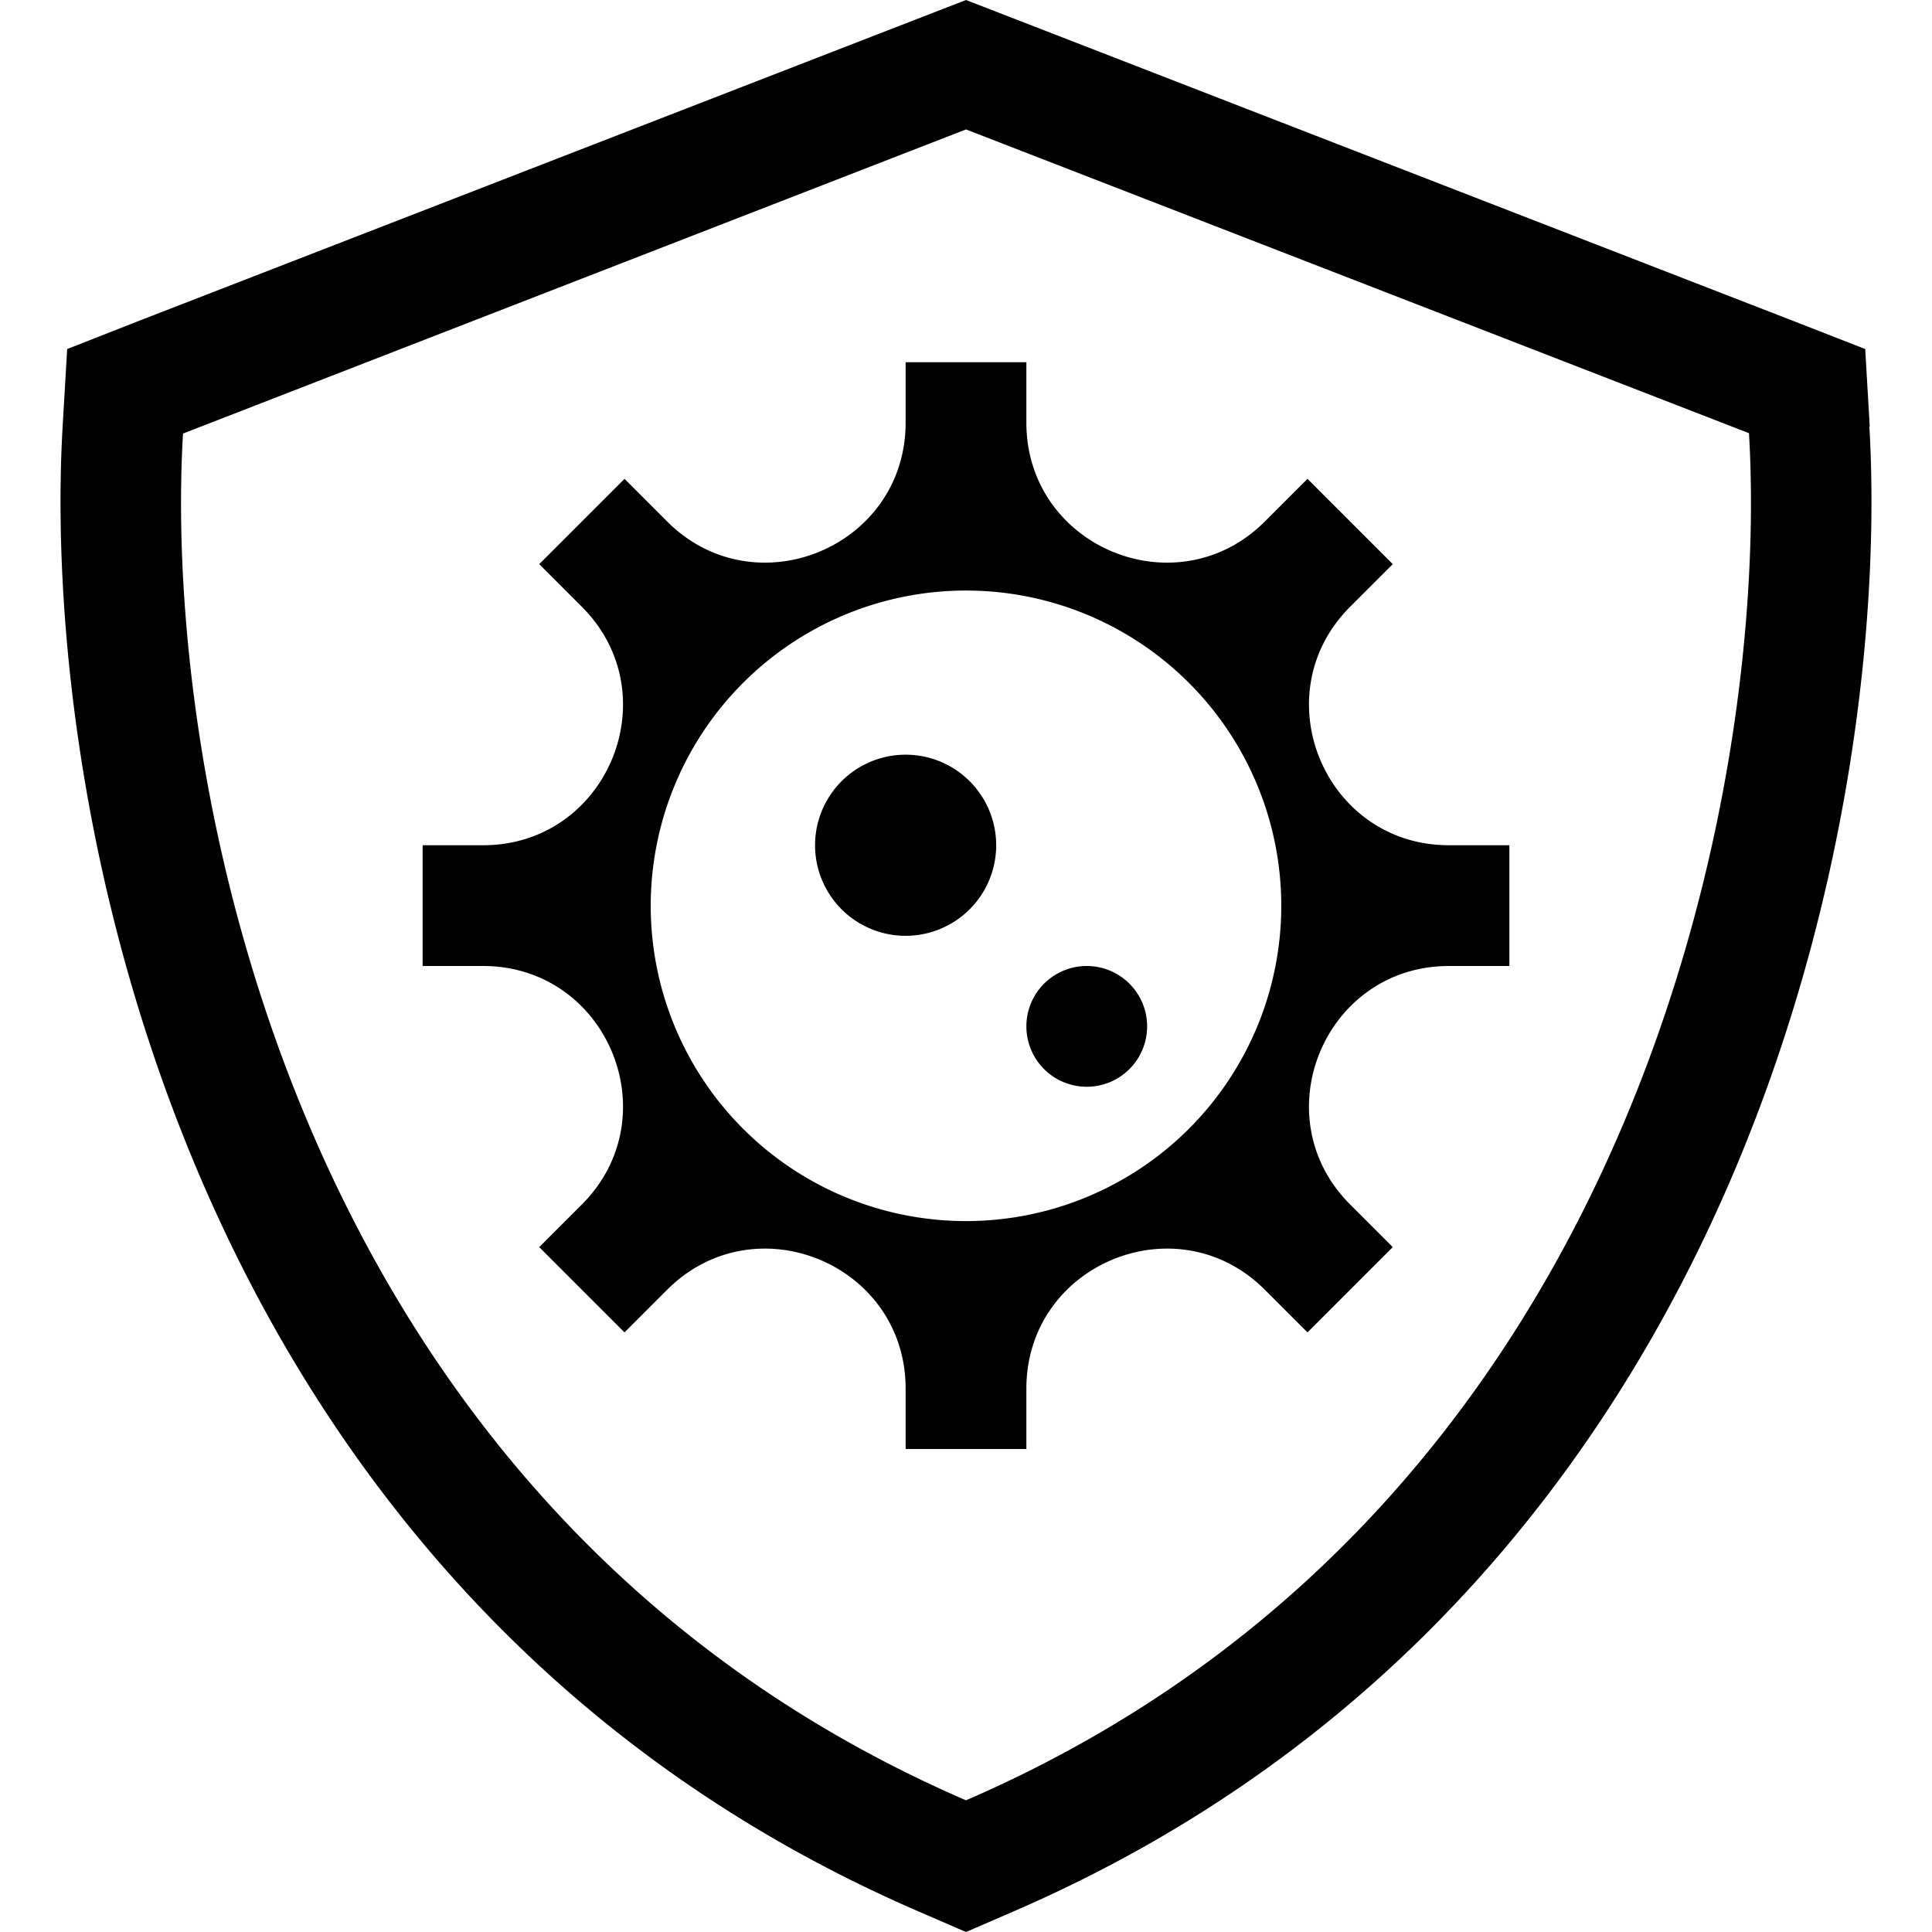 <svg xmlns="http://www.w3.org/2000/svg"  fill="currentColor" viewBox="0 0 512 512"><!--! Font Awesome Pro 6.7.2 by @fontawesome - https://fontawesome.com License - https://fontawesome.com/license (Commercial License) Copyright 2024 Fonticons, Inc. --><path d="M48.5 114.9L256 34.3l207.5 80.5c2.7 45.6-4.5 116.8-34.7 186.3S345.4 438.4 256 477.1C166.6 438.4 113.4 370.7 83.2 301.2S45.8 160.5 48.5 114.9zm447-1.9l-1.2-20.5L475.1 85 267.6 4.5 256 0 244.4 4.5 36.9 85 17.8 92.5 16.6 113c-2.9 49.9 4.9 126.3 37.3 200.9c32.7 75.3 91 150 189.4 192.6L256 512l12.7-5.5c98.4-42.6 156.7-117.3 189.4-192.6c32.4-74.7 40.2-151 37.3-200.9zM256 156.5a83.5 83.5 0 1 1 0 167.1 83.5 83.5 0 1 1 0-167.1zM128 256c33 0 49.5 39.9 26.2 63.2l-11.3 11.3 11.3 11.3s0 0 0 0l11.3 11.3 11.3-11.3s0 0 0 0C200.1 318.5 240 335 240 368l0 16 16 0 16 0 0-16c0-33 39.9-49.5 63.2-26.2l11.3 11.3 11.3-11.3 11.3-11.3-11.3-11.3C334.5 295.9 351 256 384 256l16 0 0-16 0-16-16 0c-33 0-49.5-39.9-26.2-63.2l11.3-11.3-11.3-11.3-11.3-11.3-11.3 11.3s0 0 0 0C311.9 161.5 272 145 272 112l0-16-16 0-16 0 0 16c0 33-39.9 49.5-63.2 26.2l-11.3-11.3-11.3 11.3s0 0 0 0l-11.3 11.3 11.3 11.3s0 0 0 0C177.5 184.1 161 224 128 224l-16 0 0 16 0 16 16 0zm112-8a24 24 0 1 0 0-48 24 24 0 1 0 0 48zm64 24a16 16 0 1 0 -32 0 16 16 0 1 0 32 0z"/></svg>
